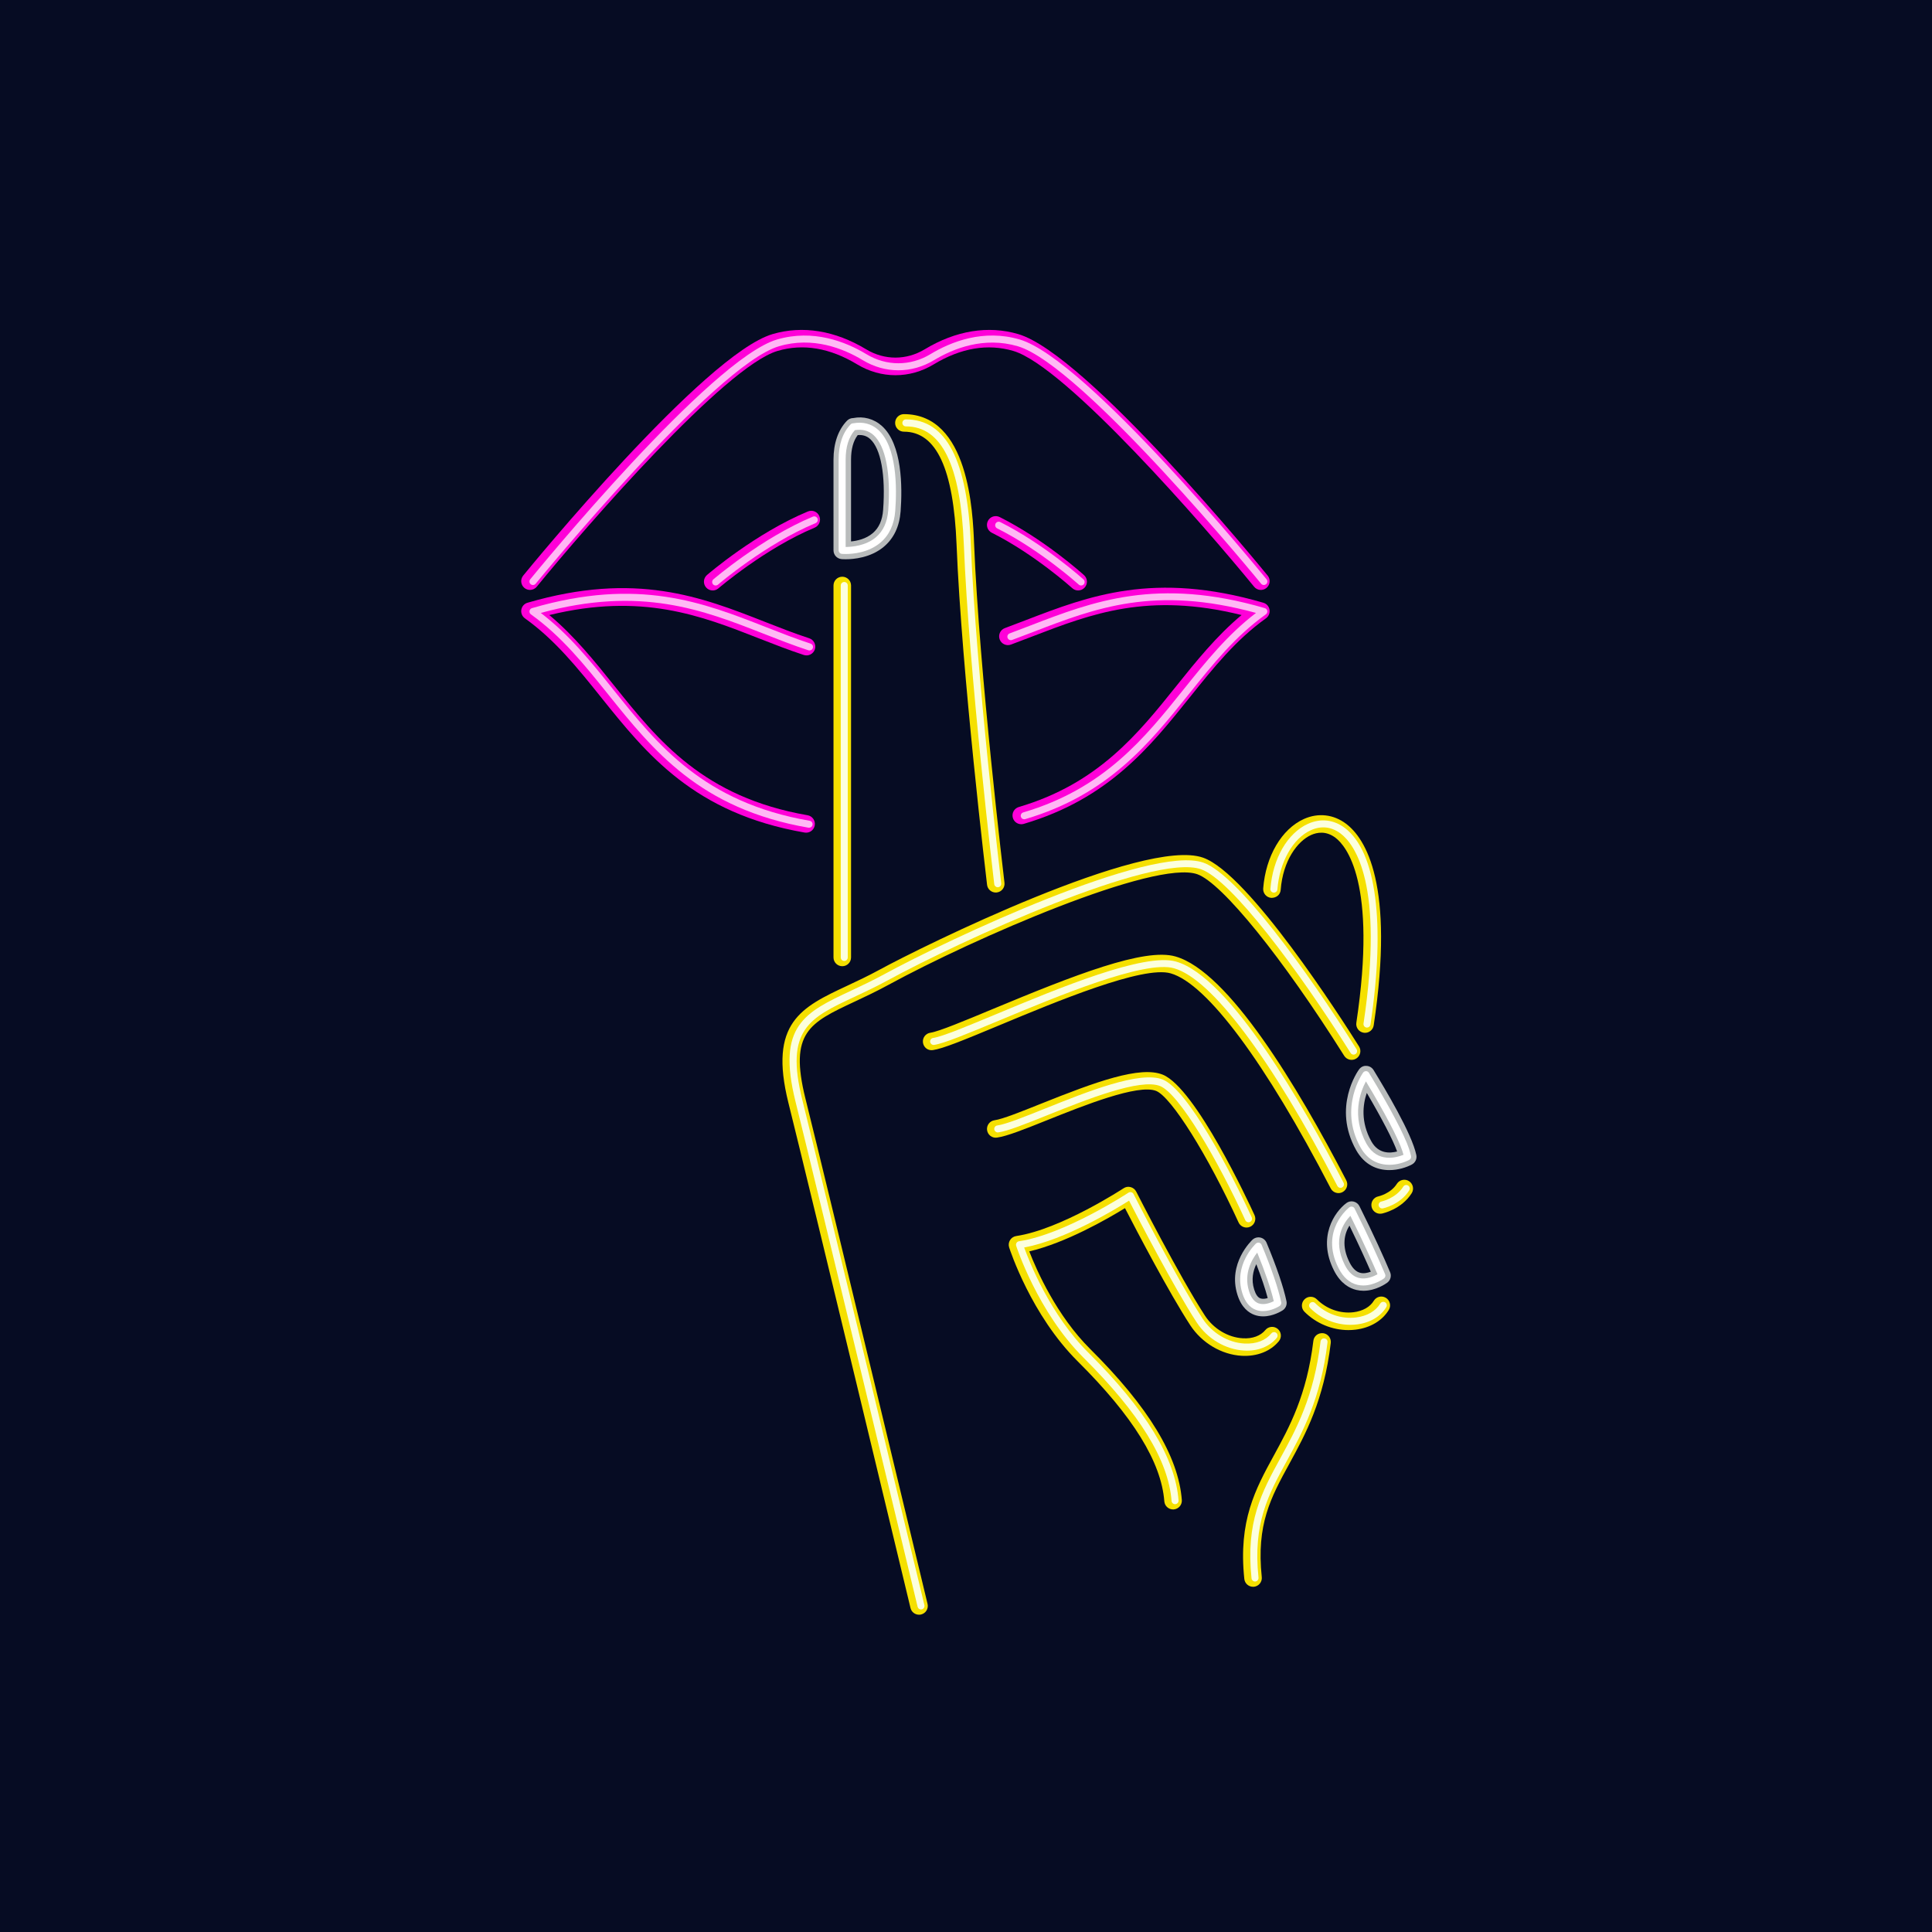 <svg version="1.1" id="quiet" xmlns="http://www.w3.org/2000/svg" xmlns:xlink="http://www.w3.org/1999/xlink" x="0px" y="0px"
	 viewBox="0 0 2240 2240" style="enable-background:new 0 0 2240 2240;" xml:space="preserve">
<rect x="0" y="0" width="2240" height="2240" fill="#333333" stroke="none"/>
<style type="text/css">
	.quite0{fill:#060C23;}
	.quite1{fill:#F5E000;}
	.quite2{fill:#FCFFDE;}
	.quite3{fill:#FF00D8;}
	.quite4{fill:#FFB8F4;}
	.quite5{fill:#B9BCBC;}
	.quite6{fill:#FFFFFF;}
</style>
<polygon class="quite0" points="0,0 0,2.51 0,7.53 0,48.47 0,67.11 0,142.64 0,155.19 0,193.58 0,206.8 0,282.24 0,287.26 0,328.2 
	0,346.89 0,421.61 0,431.11 0,473.4 0,486.89 0,562.02 0,567.03 0,607.98 0,626.62 0,701.34 0,710.84 0,753.13 0,766.62 0,841.75 
	0,846.76 0,887.71 0,906.39 0,981.12 0,990.62 0,1032.91 0,1046.39 0,1121.48 0,1126.54 0,1167.49 0,1186.12 0,1261.66 0,1274.16 
	0,1312.55 0,1325.77 0,1401.26 0,1406.27 0,1447.22 0,1465.86 0,1540.58 0,1550.08 0,1592.42 0,1605.86 0,1605.9 0,1680.98 0,1686 
	0,1727 0,1745.63 0,1820.36 0,1829.86 0,1872.15 0,1885.63 0,1960.76 0,1965.78 0,2006.73 0,2025.36 0,2100.09 0,2109.59 0,2151.92 
	0,2165.36 0,2165.41 0,2240 2240,2240 2240,2234.89 2240,2226.11 2240,2181.9 2240,2170.74 2240,2165.94 2240,2159.85 2240,2114.38 
	2240,2099.96 2240,2099.82 2240,2096.06 2240,2074.24 2240,2037.19 2240,2030.88 2240,2030.7 2240,2025.05 2240,2025 2240,2013.58 
	2240,1976.76 2240,1959.96 2240,1955.16 2240,1955.12 2240,1946.38 2240,1902.16 2240,1891.01 2240,1886.17 2240,1880.08 
	2240,1834.6 2240,1820.18 2240,1820.04 2240,1816.91 2240,1807.1 2240,1759.38 2240,1750.74 2240,1745.86 2240,1729.91 
	2240,1695.77 2240,1680.9 2240,1675.38 2240,1666.6 2240,1622.39 2240,1611.28 2240,1604.96 2240,1592.15 2240,1552.23 2240,1540.5 
	2240,1536.55 2240,1514.73 2240,1477.68 2240,1471.37 2240,1471.23 2240,1466.12 2240,1450.18 2240,1416 2240,1401.16 2240,1396.55 
	2240,1382.8 2240,1338.58 2240,1331.32 2240,1326.71 2240,1320.62 2240,1275.1 2240,1260.72 2240,1260.58 2240,1256.82 
	2240,1256.78 2240,1234.96 2240,1197.91 2240,1191.64 2240,1191.46 2240,1186.35 2240,1170.4 2240,1136.26 2240,1121.39 
	2240,1115.88 2240,1107.1 2240,1062.88 2240,1051.77 2240,1046.93 2240,1040.84 2240,995.37 2240,980.94 2240,980.81 2240,977.04 
	2240,955.23 2240,918.18 2240,911.86 2240,911.68 2240,906.04 2240,905.99 2240,894.61 2240,857.74 2240,840.94 2240,836.15 
	2240,836.1 2240,827.37 2240,783.15 2240,771.99 2240,767.2 2240,761.11 2240,715.59 2240,701.21 2240,701.08 2240,697.31 
	2240,697.27 2240,675.4 2240,638.62 2240,632.13 2240,631.95 2240,626.84 2240,610.94 2240,576.76 2240,561.88 2240,556.37 
	2240,547.81 2240,503.51 2240,492.22 2240,487.6 2240,487.42 2240,481.51 2240,435.86 2240,421.43 2240,421.3 2240,417.54 
	2240,395.72 2240,358.67 2240,352.35 2240,352.22 2240,347.11 2240,331.16 2240,297.02 2240,282.15 2240,277.54 2240,263.78 
	2240,219.61 2240,212.31 2240,207.69 2240,201.6 2240,156.08 2240,141.7 2240,141.57 2240,137.8 2240,137.76 2240,115.94 
	2240,78.94 2240,72.62 2240,72.44 2240,67.38 2240,51.43 2240,17.25 2240,2.37 2240,0 "/>
<g id="hands">
	<path class="quite1" d="M1065.53,1872.14c-4.61,0-8.77-3.14-9.88-7.8c-1.17-4.82-116.11-483.7-141.58-585.79
		c-23.09-92.87,15.15-110.79,68.06-135.59c11.63-5.45,24.36-11.41,37.84-18.76c47.97-26.17,306.35-154.06,374.96-129.78
		c52.79,18.61,159.84,185.57,180.76,218.84c2.99,4.76,1.56,11.03-3.2,14.03c-4.69,2.98-11.02,1.58-14.01-3.19
		c-71.55-113.81-141.59-200.36-170.3-210.5c-48.95-17.19-259.41,74.45-358.45,128.46c-13.91,7.57-26.98,13.71-38.95,19.32
		c-52.2,24.45-76.01,35.61-56.96,112.25c25.5,102.18,140.47,581.14,141.61,585.97c1.32,5.45-2.04,10.95-7.5,12.26
		C1067.12,1872.05,1066.3,1872.14,1065.53,1872.14z M1452.8,1839.75c-5.16,0-9.56-3.88-10.12-9.11c-7.1-67.51,13-104.29,34.3-143.22
		c17.91-32.77,38.22-69.91,45.75-132.8c0.66-5.58,5.48-9.45,11.31-8.9c5.57,0.68,9.54,5.74,8.88,11.31
		c-7.98,66.79-29.27,105.77-48.08,140.16c-21.43,39.19-38.36,70.14-31.92,131.35c0.59,5.59-3.47,10.58-9.06,11.18
		C1453.52,1839.73,1453.15,1839.75,1452.8,1839.75z M1360.09,1750.08c-5.27,0-9.72-4.05-10.15-9.39
		c-3.52-45.6-36.34-98.69-100.37-162.27c-54.04-53.76-78.51-128.98-79.55-132.16c-0.9-2.85-0.53-5.93,1.06-8.48
		c1.56-2.53,4.19-4.24,7.13-4.69c51.62-7.7,123.76-54.92,124.5-55.39c2.41-1.61,5.4-2.16,8.19-1.33c2.8,0.74,5.16,2.63,6.46,5.21
		c0.5,0.98,50.01,98.25,79.76,143.92c9.96,15.18,26.75,25.19,43.79,26.12c11.28,0.72,20.66-2.87,26.15-9.53
		c3.57-4.33,10.01-4.94,14.3-1.39c4.34,3.58,4.96,9.98,1.38,14.32c-9.62,11.71-25.3,17.85-42.94,16.93
		c-23.37-1.27-46.25-14.79-59.71-35.31c-24.98-38.36-62.22-109.61-75.76-135.89c-20.21,12.42-68.58,40.25-110.96,50.14
		c8.66,22.29,31.73,74.48,70.57,113.11c67.62,67.17,102.38,124.46,106.3,175.13c0.42,5.6-3.76,10.49-9.35,10.93
		C1360.59,1750.07,1360.33,1750.08,1360.09,1750.08z M1563.37,1542.14c-18.78,0-37.35-7.64-50.96-21.26
		c-3.98-3.97-3.95-10.41,0.03-14.39c3.97-3.97,10.41-3.97,14.38,0c11.23,11.24,27.07,16.76,42.46,14.94
		c10.7-1.33,19.26-6.16,23.5-13.24c2.88-4.82,9.13-6.41,13.96-3.51c4.82,2.87,6.39,9.13,3.53,13.95c-7.5,12.52-21.51,20.9-38.49,23
		C1568.96,1541.97,1566.18,1542.14,1563.37,1542.14z M1445.25,1423.24c-3.84,0-7.55-2.2-9.24-5.93
		c-35.81-78.17-77.75-145.14-95.49-152.45c-20.98-8.38-84.24,16.98-126.17,33.77c-26.2,10.49-46.89,18.78-58.49,20.34
		c-5.56,0.82-10.7-3.17-11.44-8.73c-0.74-5.56,3.18-10.69,8.74-11.43c9.09-1.22,30.73-9.89,53.62-19.07
		c64.02-25.64,115.15-44.31,141.43-33.72c38.04,15.67,99.44,147.8,106.3,162.81c2.33,5.11,0.11,11.15-5,13.48
		C1448.12,1422.95,1446.68,1423.24,1445.25,1423.24z M1600.16,1407.23c-4.77,0-9.01-3.34-9.96-8.17
		c-1.11-5.51,2.46-10.87,7.95-11.97c0.1-0.01,14.2-3.14,21.38-14.53c3.07-4.78,9.38-6.15,14.04-3.17c4.74,3.01,6.17,9.28,3.18,14.03
		c-11.94,18.89-33.67,23.43-34.57,23.62C1601.48,1407.16,1600.82,1407.23,1600.16,1407.23z M1551.87,1383.31
		c-3.68,0-7.23-2-9.03-5.49c-75.94-146.47-143.57-237.33-185.53-249.29c-32-9.27-132.37,32.59-198.75,60.26
		c-41.4,17.26-65.4,27.1-76.98,28.73c-5.72,0.88-10.68-3.1-11.47-8.66c-0.79-5.57,3.1-10.71,8.66-11.5
		c9.54-1.34,39.86-13.97,71.97-27.35c94.81-39.48,176.21-71.46,212.15-61.05c61.53,17.55,141.64,150.79,198.01,259.47
		c2.59,5,0.63,11.14-4.34,13.72C1555.05,1382.94,1553.46,1383.31,1551.87,1383.31z M1582.63,1197.49c-0.51,0-1.01-0.04-1.51-0.12
		c-5.56-0.83-9.38-6.01-8.55-11.56c24.55-163.39-12.27-205.45-24.13-214.44c-11-8.34-21.46-6.34-28.32-3.26
		c-15.65,7.05-32.63,29.43-35.25,63.55c-0.45,5.58-4.79,9.41-10.92,9.36c-5.61-0.44-9.8-5.32-9.38-10.93
		c2.86-37.32,21.4-68.94,47.2-80.54c16.56-7.44,34.41-5.42,48.95,5.59c22.49,17.06,56.56,70.09,31.97,233.69
		C1591.93,1193.87,1587.58,1197.49,1582.63,1197.49z M976.55,1120.25c-5.62,0-10.17-4.56-10.17-10.17V678.83
		c0-5.62,4.56-10.17,10.17-10.17c5.62,0,10.17,4.56,10.17,10.17v431.25C986.72,1115.69,982.17,1120.25,976.55,1120.25z
		 M1154.51,1034.81c-5.09,0-9.49-3.79-10.09-8.95c-0.29-2.45-29.43-245.71-35.36-394.4c-3.52-88.13-23.52-130.96-61.06-130.96
		c-5.62,0-10.17-4.56-10.17-10.17c0-5.62,4.55-10.17,10.17-10.17c75.33,0,79.89,113.27,81.4,150.48
		c5.91,147.9,34.91,390.36,35.21,392.78c0.69,5.58-3.31,10.65-8.88,11.32C1155.3,1034.78,1154.9,1034.81,1154.51,1034.81z"/>
</g>
<g id="hands2">
	<path class="quite2" d="M1632.61,1374.54c-1.86-1.22-4.42-0.65-5.62,1.27c-8.66,13.7-25.16,17.22-25.35,17.26
		c-2.2,0.45-3.6,2.59-3.15,4.8c0.37,1.93,2.07,3.26,3.98,3.26c0.26,0,0.53-0.03,0.79-0.08c0.82-0.16,20.06-4.18,30.62-20.89
		C1635.07,1378.26,1634.51,1375.75,1632.61,1374.54z"/>
	<path class="quite2" d="M930.18,1275.1c-20.26-81.49,8.36-94.91,60.29-119.24c11.64-5.46,24.83-11.63,38.63-19.15
		c84.18-45.93,308.34-148.26,363.41-128.86c35.07,12.37,112.37,115.89,173.43,213c1.19,1.88,3.68,2.48,5.62,1.27
		c1.91-1.19,2.46-3.71,1.27-5.62c-57.27-91.1-138.17-202.42-177.61-216.33c-60.98-21.39-295.89,88.96-370.03,129.39
		c-13.56,7.4-26.63,13.52-38.16,18.93c-54.01,25.31-86.62,40.6-64.74,128.58c25.47,102.14,140.43,581.03,141.6,585.87
		c0.45,1.87,2.09,3.11,3.95,3.11c0.32,0,0.64-0.04,0.95-0.11c2.17-0.53,3.52-2.73,2.99-4.91
		C1070.63,1856.2,955.66,1377.27,930.18,1275.1z"/>
	<path class="quite2" d="M1361.28,1122.66c43.58,12.43,112.58,104.4,189.29,252.35c0.71,1.4,2.14,2.2,3.6,2.2
		c0.63,0,1.27-0.14,1.88-0.45c1.99-1.03,2.76-3.5,1.72-5.48c-45.67-88.12-131.67-238.59-194.27-256.43
		c-36.63-10.52-135.81,30.69-208.1,60.82c-33.91,14.12-63.15,26.31-73.48,27.76c-2.22,0.31-3.79,2.37-3.47,4.6
		c0.32,2.21,2.41,3.79,4.58,3.46c11.36-1.59,39.65-13.38,75.49-28.3C1225.7,1155.19,1327.18,1112.81,1361.28,1122.66z"/>
	<path class="quite2" d="M1605.9,1509.92c-1.93-1.11-4.42-0.53-5.59,1.4c-5.21,8.73-15.42,14.62-28,16.17
		c-17.24,2.16-34.96-4.1-47.52-16.67c-1.59-1.59-4.18-1.59-5.78,0c-1.59,1.59-1.59,4.16,0,5.75c12.48,12.48,29.46,19.48,46.62,19.48
		c2.57,0,5.11-0.16,7.68-0.48c15.07-1.87,27.47-9.18,33.98-20.06C1608.45,1513.57,1607.84,1511.07,1605.9,1509.92z"/>
	<path class="quite2" d="M1050.29,494.38c41.48,0,63.47,44.75,67.18,136.82c5.91,148.46,34.99,391.49,35.28,393.92
		c0.27,2.06,2.01,3.58,4.06,3.58c0.16,0,0.32,0,0.48-0.03c2.25-0.26,3.84-2.29,3.55-4.53c-0.29-2.42-29.32-245.13-35.26-393.26
		c-3.89-97.32-28.53-144.63-75.28-144.63c-2.25,0-4.08,1.81-4.08,4.07C1046.21,492.57,1048.04,494.38,1050.29,494.38z"/>
	<path class="quite2" d="M978.85,1114.14c2.25,0,4.07-1.82,4.07-4.06V678.83c0-2.25-1.81-4.07-4.07-4.07c-2.25,0-4.06,1.82-4.06,4.07
		v431.25C974.78,1112.32,976.6,1114.14,978.85,1114.14z"/>
	<path class="quite2" d="M1480.35,1551.13c1.4-1.73,1.16-4.29-0.56-5.72c-1.77-1.44-4.31-1.19-5.74,0.56
		c-6.73,8.16-17.54,12.46-31.18,11.75c-18.94-1.02-37.53-12.09-48.55-28.89c-29.93-45.93-79.57-143.49-80.08-144.47
		c-0.53-1.03-1.46-1.8-2.6-2.09c-1.11-0.28-2.28-0.1-3.28,0.54c-0.72,0.48-73.93,48.42-126.94,56.33c-1.17,0.17-2.23,0.86-2.84,1.88
		c-0.64,1.01-0.8,2.25-0.42,3.39c0.24,0.76,25.03,76.96,78.04,129.68c65.08,64.66,98.51,119,102.14,166.14
		c0.16,2.13,1.93,3.75,4.05,3.75c0.11,0,0.21,0,0.32-0.01c2.22-0.17,3.92-2.12,3.74-4.37c-3.79-49.15-37.99-105.17-104.53-171.28
		c-44.27-44.03-68.37-105.08-74.46-121.93c47.55-8.86,106.09-44.5,121.59-54.33c9.72,18.97,51.79,100.28,78.46,141.24
		c12.4,18.92,33.46,31.39,54.94,32.56C1458.33,1566.82,1471.95,1561.33,1480.35,1551.13z"/>
	<path class="quite2" d="M1345.12,1259.22c22.25,9.17,66.52,85.19,98.73,155.54c0.69,1.5,2.17,2.37,3.71,2.37
		c0.56,0,1.14-0.12,1.69-0.37c2.04-0.93,2.94-3.35,2.02-5.39c-24.58-53.67-73.93-147.69-103.04-159.69
		c-26.3-10.61-87.6,13.97-136.87,33.74c-24.26,9.72-45.24,18.13-55.07,19.46c-2.25,0.29-3.82,2.35-3.5,4.57
		c0.29,2.23,2.68,3.81,4.56,3.49c10.86-1.46,31.23-9.62,57.03-19.96C1259.79,1274.76,1322.07,1249.88,1345.12,1259.22z"/>
	<path class="quite2" d="M1476.69,1034.92c2.23,0.09,4.19-1.5,4.37-3.73c2.44-31.71,18.04-59.3,38.83-68.65
		c12.08-5.43,23.98-4.01,34.51,3.95c16.08,12.2,50.86,58.06,26.49,220.22c-0.32,2.23,1.19,4.3,3.42,4.64
		c0.21,0.03,0.42,0.04,0.61,0.04c1.99,0,3.71-1.44,4.02-3.46c17.61-117.23,6.81-200.3-29.61-227.91
		c-12.9-9.76-28.03-11.52-42.78-4.9c-23.79,10.7-40.9,40.32-43.6,75.44C1472.77,1032.81,1474.46,1034.75,1476.69,1034.92z"/>
	<path class="quite2" d="M1535.6,1551.77c-2.17-0.4-4.24,1.31-4.53,3.56c-7.63,64.06-28.24,101.74-46.44,135
		c-21.72,39.73-40.47,74.05-33.59,139.66c0.24,2.09,1.99,3.64,4.05,3.64c0.14,0,0.29,0,0.42-0.01c2.23-0.24,3.87-2.24,3.63-4.48
		c-6.65-63.1,11.55-96.38,32.63-134.91c18.55-33.91,39.55-72.33,47.39-137.96C1539.44,1554.06,1537.83,1552.03,1535.6,1551.77z"/>
</g>
<g id="lips">
	<path class="quite3" d="M879.44,739.95c17.39,6.81,34.67,13.59,52.47,19.44c5.39,1.74,11.07-1.17,12.85-6.49
		c1.75-5.34-1.15-11.09-6.49-12.85c-17.45-5.72-34.38-12.37-51.4-19.05c-73.65-28.91-149.8-58.77-275.25-22.17
		c-3.74,1.08-6.53,4.21-7.18,8.05c-0.65,3.84,0.94,7.72,4.11,9.99c34.95,24.98,60.73,57.15,88.01,91.19
		c53.19,66.37,108.18,134.99,236.32,157.22c0.58,0.09,1.17,0.14,1.75,0.14c4.85,0,9.15-3.48,10.01-8.44
		c0.95-5.53-2.76-10.79-8.29-11.76c-120.55-20.9-173.09-86.47-223.92-149.88c-22.82-28.47-46.29-57.76-75.55-82.24
		C744.31,686.99,812.94,713.86,879.44,739.95z"/>
	<path class="quite3" d="M936.7,592.99c-60.29,25.11-114.73,71.74-117.02,73.71c-4.25,3.67-4.73,10.09-1.06,14.36
		c2.01,2.33,4.86,3.52,7.71,3.52c2.36,0,4.72-0.81,6.65-2.46c0.53-0.46,54.22-46.46,111.53-70.34c5.19-2.16,7.64-8.12,5.48-13.3
		C947.84,593.28,941.86,590.87,936.7,592.99z"/>
	<path class="quite3" d="M1464.72,698.84c-126.81-36.97-202.27-7.91-275.28,20.14c-8.08,3.11-16.19,6.22-24.4,9.27
		c-5.24,1.95-7.94,7.8-5.99,13.07c1.96,5.27,7.81,7.99,13.09,6c8.26-3.06,16.45-6.21,24.61-9.35c69-26.54,134.4-51.68,242.75-24.89
		c-29.27,24.48-52.77,53.77-75.6,82.26c-44.58,55.64-90.7,113.17-182.7,140.33c-5.38,1.59-8.45,7.26-6.86,12.64
		c1.29,4.44,5.35,7.3,9.75,7.3c0.95,0,1.91-0.13,2.89-0.41c98.09-28.97,146.25-89.03,192.82-147.14
		c27.28-34.05,53.05-66.21,87.99-91.19c3.18-2.26,4.77-6.14,4.13-9.99C1471.27,703.05,1468.48,699.93,1464.72,698.84z"/>
	<path class="quite3" d="M1174.88,406.9c60.66,17.88,222.06,203.38,279.12,273.34c3.57,4.4,9.99,4.98,14.33,1.46
		c4.34-3.55,5-9.96,1.46-14.3c-8.56-10.48-210.06-256.71-289.16-280.02c-34.83-10.28-72.42-4.18-108.53,17.64
		c-21.3,12.82-46.65,12.78-67.81,0.01c-36.16-21.84-73.72-27.93-108.57-17.66c-79.07,23.31-280.59,269.54-289.13,280.02
		c-3.55,4.34-2.9,10.75,1.46,14.3c1.88,1.54,4.16,2.29,6.42,2.29c2.94,0,5.87-1.27,7.88-3.75
		c57.07-69.96,218.46-255.46,279.12-273.34c29.65-8.78,60.75-3.52,92.3,15.54c27.79,16.77,61.01,16.82,88.82,0
		C1114.19,403.38,1145.21,398.14,1174.88,406.9z"/>
	<path class="quite3" d="M1250.03,684.58c2.78,0,5.54-1.13,7.55-3.34c3.76-4.17,3.45-10.6-0.71-14.37
		c-1.86-1.68-45.93-41.37-97.85-67.39c-4.98-2.49-11.13-0.5-13.64,4.54c-2.52,5.02-0.5,11.14,4.53,13.65
		c49.38,24.73,92.87,63.88,93.3,64.26C1245.15,683.7,1247.59,684.58,1250.03,684.58z"/>
</g>
<g id="lips2">
	<path class="quite4" d="M1462.18,676.78c0.79,0.99,1.99,1.5,3.15,1.5c0.9,0,1.83-0.29,2.57-0.91c1.75-1.42,2.01-3.99,0.58-5.72
		c-8.48-10.41-208.84-255.24-286.14-278.02c-41.98-12.37-79.55,2.45-103.65,17.02c-23.28,14.03-50.94,14-74.12,0
		c-24.15-14.57-61.76-29.32-103.69-17.02c-77.28,22.78-277.63,267.61-286.12,278.02c-1.42,1.73-1.16,4.3,0.58,5.72
		c1.75,1.44,4.29,1.17,5.72-0.58c2.06-2.53,207.22-253.26,282.12-275.34c39.07-11.56,74.41,2.42,97.18,16.17
		c25.8,15.59,56.69,15.61,82.51,0c22.78-13.72,58.12-27.64,97.19-16.17C1254.96,423.5,1460.11,674.24,1462.18,676.78z"/>
	<path class="quite4" d="M1253.47,678.85c1.11,0,2.2-0.45,3.02-1.34c1.51-1.66,1.38-4.24-0.29-5.75c-0.45-0.4-45.29-40.81-96.47-66.45
		c-2.01-1.02-4.48-0.19-5.46,1.81c-1.01,2.01-0.21,4.46,1.8,5.47c50.17,25.11,94.22,64.8,94.67,65.2
		C1251.51,678.51,1252.49,678.85,1253.47,678.85z"/>
	<path class="quite4" d="M942.49,599c-59.4,24.75-114.82,72.22-115.38,72.7c-1.7,1.47-1.88,4.04-0.42,5.75c0.81,0.92,1.95,1.4,3.09,1.4
		c0.94,0,1.89-0.32,2.66-0.98c0.54-0.48,54.96-47.1,113.18-71.35c2.08-0.88,3.06-3.26,2.2-5.32
		C946.93,599.12,944.54,598.1,942.49,599z"/>
	<path class="quite4" d="M939.82,746.24c-17.52-5.76-34.91-12.57-51.72-19.16c-72.69-28.53-147.85-58-271.32-22
		c-1.5,0.44-2.61,1.68-2.88,3.22c-0.26,1.54,0.39,3.09,1.64,4c35.63,25.47,61.66,57.96,89.23,92.34
		c52.48,65.48,106.74,133.19,232.6,155.02c0.22,0.04,0.46,0.05,0.69,0.05c1.95,0,3.67-1.39,4.01-3.38c0.38-2.21-1.1-4.32-3.33-4.7
		c-122.82-21.3-176.1-87.77-227.64-152.08c-26.17-32.66-50.99-63.63-84.1-88.91c116.13-31.66,188.29-3.38,258.1,24.01
		c16.93,6.63,34.42,13.5,52.16,19.32c2.15,0.63,4.42-0.45,5.14-2.6C943.11,749.25,941.95,746.95,939.82,746.24z"/>
	<path class="quite4" d="M1466.48,705.08c-124.82-36.41-199.33-7.74-271.39,19.99c-8.1,3.13-16.24,6.25-24.45,9.3
		c-2.12,0.78-3.21,3.13-2.41,5.23c0.8,2.13,3.23,3.17,5.22,2.4c8.26-3.06,16.42-6.2,24.55-9.32
		c72.42-27.85,140.92-54.18,258.24-22.03c-33.11,25.27-57.93,56.25-84.13,88.91c-45.19,56.38-91.92,114.67-185.72,142.37
		c-2.17,0.63-3.39,2.9-2.75,5.06c0.5,1.78,2.14,2.91,3.89,2.91c0.37,0,0.77-0.05,1.14-0.16c96.29-28.42,143.81-87.73,189.8-145.09
		c27.55-34.38,53.59-66.87,89.21-92.34c1.27-0.91,1.91-2.46,1.64-4C1469.1,706.78,1467.96,705.52,1466.48,705.08z"/>
</g>
<g id="naiils">
	<path class="quite5" d="M1022.41,493.79c-9.33-8.33-21.32-11.42-33.1-9.09c-2.75,0-5.4,1.13-7.31,3.1
		c-10.21,10.58-15.62,26.16-15.62,45.04V638.1c0,5.24,3.99,9.63,9.21,10.13c0.28,0.03,2.07,0.18,4.91,0.18
		c9.11,0,29.01-1.64,44.34-14.58c11.55-9.75,18.07-23.58,19.36-41.1C1046.27,564.91,1046.17,515.06,1022.41,493.79z M1023.91,591.23
		c-0.87,11.99-4.85,20.81-12.11,26.98c-7.73,6.58-17.84,8.83-25.08,9.55v-94.91c0-12.12,2.59-21.64,7.75-28.4
		c5.7-0.45,10.4,0.94,14.35,4.49C1021.27,520.08,1026.91,550.83,1023.91,591.23z"/>
	<path class="quite5" d="M1468.48,1440.86c-1.27-3.06-3.97-5.31-7.23-6.02c-3.23-0.66-6.65,0.23-9.09,2.5
		c-1.19,1.12-29.01,27.6-17.43,63.91c4.69,15.06,13.35,20.98,19.81,23.3c3.36,1.21,6.75,1.68,9.99,1.68
		c11.55,0,21.32-6.15,22.67-7.02c3.47-2.29,5.22-6.47,4.37-10.57C1488.25,1492.55,1480.06,1468.49,1468.48,1440.86z
		 M1461.38,1505.39c-3.05-1.11-5.46-4.53-7.23-10.24c-3.7-11.6-1.22-21.85,2.44-29.43c5.88,15.18,10.41,28.61,13.22,39.27
		C1467.03,1505.85,1463.93,1506.3,1461.38,1505.39z"/>
	<path class="quite5" d="M1576.19,1398.48c-1.35-2.7-3.84-4.66-6.75-5.35c-2.99-0.71-6.01-0.08-8.45,1.75
		c-13.54,10.12-33.96,39.47-14.38,78.09c7.76,15.42,18.38,20.8,25.91,22.6c2.83,0.67,5.61,0.97,8.29,0.97
		c14.41,0,26.09-8.26,27.58-9.37c3.76-2.78,5.14-7.77,3.34-12.11C1605.09,1459.14,1592.24,1430.65,1576.19,1398.48z
		 M1577.22,1475.77c-4.85-1.17-9.03-5.18-12.45-11.97c-9.94-19.56-5.67-34.02-0.19-42.83c11.76,24.1,20.16,42.91,24.74,53.44
		C1585.78,1475.77,1581.36,1476.78,1577.22,1475.77z"/>
	<path class="quite5" d="M1642.09,1339.03c-5.17-24.75-36.02-76.16-49.53-98.35c-1.78-2.91-4.87-4.74-8.26-4.87
		c-3.58-0.3-6.65,1.43-8.64,4.17c-1.3,1.76-31.18,43.81-3.34,93.45c10.01,17.71,24.85,23.21,38.46,23.21
		c10.28,0,19.84-3.13,26.15-6.48C1640.96,1348.03,1643.07,1343.49,1642.09,1339.03z M1590.04,1323.45
		c-12.66-22.57-9.88-43.08-5.35-56.3c17.56,29.84,30.54,54.86,35.15,67.9C1611.34,1337.29,1598.18,1337.84,1590.04,1323.45z"/>
</g>
<g id="nails2">
	<path class="quite6" d="M1018.17,498.33c-7.95-7.1-17.85-9.6-29.02-7.52c-1.1,0-2.16,0.45-2.93,1.24
		c-9.22,9.54-13.89,23.27-13.89,40.79V638.1c0,2.09,1.59,3.85,3.68,4.05c0.25,0.03,1.91,0.17,4.53,0.17c8.32,0,26.37-1.5,40.2-13.16
		c10.25-8.65,16.05-21.05,17.22-36.87C1039.94,565.57,1040,517.87,1018.17,498.33z M1029.85,591.68
		c-1.01,13.55-5.83,24.05-14.3,31.23c-11.8,9.99-27.92,11.24-35.09,11.26V532.85c0-14.72,3.59-26.18,10.69-34.15
		c8.7-1.31,15.79,0.48,21.59,5.7C1026.78,516.97,1033,548.78,1029.85,591.68z"/>
	<path class="quite6" d="M1635.98,1340.32c-0.53-2.5-1.38-5.26-2.28-8.26c-5.19-15.9-22.57-48.87-46.51-88.21
		c-0.69-1.15-1.93-1.89-3.31-1.95c-1.27-0.07-2.65,0.58-3.44,1.67c-0.29,0.4-28.9,40.62-2.97,86.86
		c8.66,15.31,21.54,20.06,33.4,20.06c9.03,0,17.48-2.77,23.05-5.72C1635.53,1343.92,1636.38,1342.1,1635.98,1340.32z
		 M1584.56,1326.44c-18.25-32.54-7.1-61.07-0.88-72.65c21.83,36.28,37.51,66.22,42.3,80.85c0.42,1.44,0.85,2.86,1.25,4.25
		C1619.34,1342.13,1597.12,1348.64,1584.56,1326.44z"/>
	<path class="quite6" d="M1570.55,1401.21c-0.53-1.08-1.51-1.87-2.7-2.15c-1.06-0.25-2.38-0.01-3.36,0.71
		c-0.34,0.26-34.78,26.7-12.58,70.46c5.38,10.7,12.74,17.22,21.88,19.4c2.3,0.54,4.58,0.78,6.81,0.78c12.79,0,23.47-7.77,24-8.16
		c1.51-1.11,2.07-3.11,1.35-4.83C1599.32,1461.57,1586.58,1433.24,1570.55,1401.21z M1575.66,1481.71
		c-6.7-1.59-12.24-6.69-16.5-15.15c-14.99-29.58-0.79-49.39,6.52-56.91c16.61,33.52,27.44,58.38,31.42,67.75
		C1592.85,1479.81,1584.17,1483.73,1575.66,1481.71z"/>
	<path class="quite6" d="M1462.71,1443.21c-0.53-1.22-1.61-2.12-2.91-2.39c-1.22-0.29-2.65,0.08-3.63,0.99
		c-1.06,1.01-26.17,24.91-15.76,57.63c3.15,10.16,8.56,16.67,16.05,19.36c2.62,0.94,5.3,1.32,7.87,1.32
		c10.06,0,18.91-5.7,19.36-6.01c1.4-0.91,2.09-2.6,1.75-4.23C1482.21,1494.17,1474.13,1470.49,1462.71,1443.21z M1459.16,1511.14
		c-4.93-1.79-8.64-6.53-10.99-14.13c-6.51-20.47,3.44-37.03,9.48-44.69c9.27,22.66,15.97,42.35,19.2,56.32
		C1473.1,1510.51,1465.65,1513.44,1459.16,1511.14z"/>
</g>
</svg>
